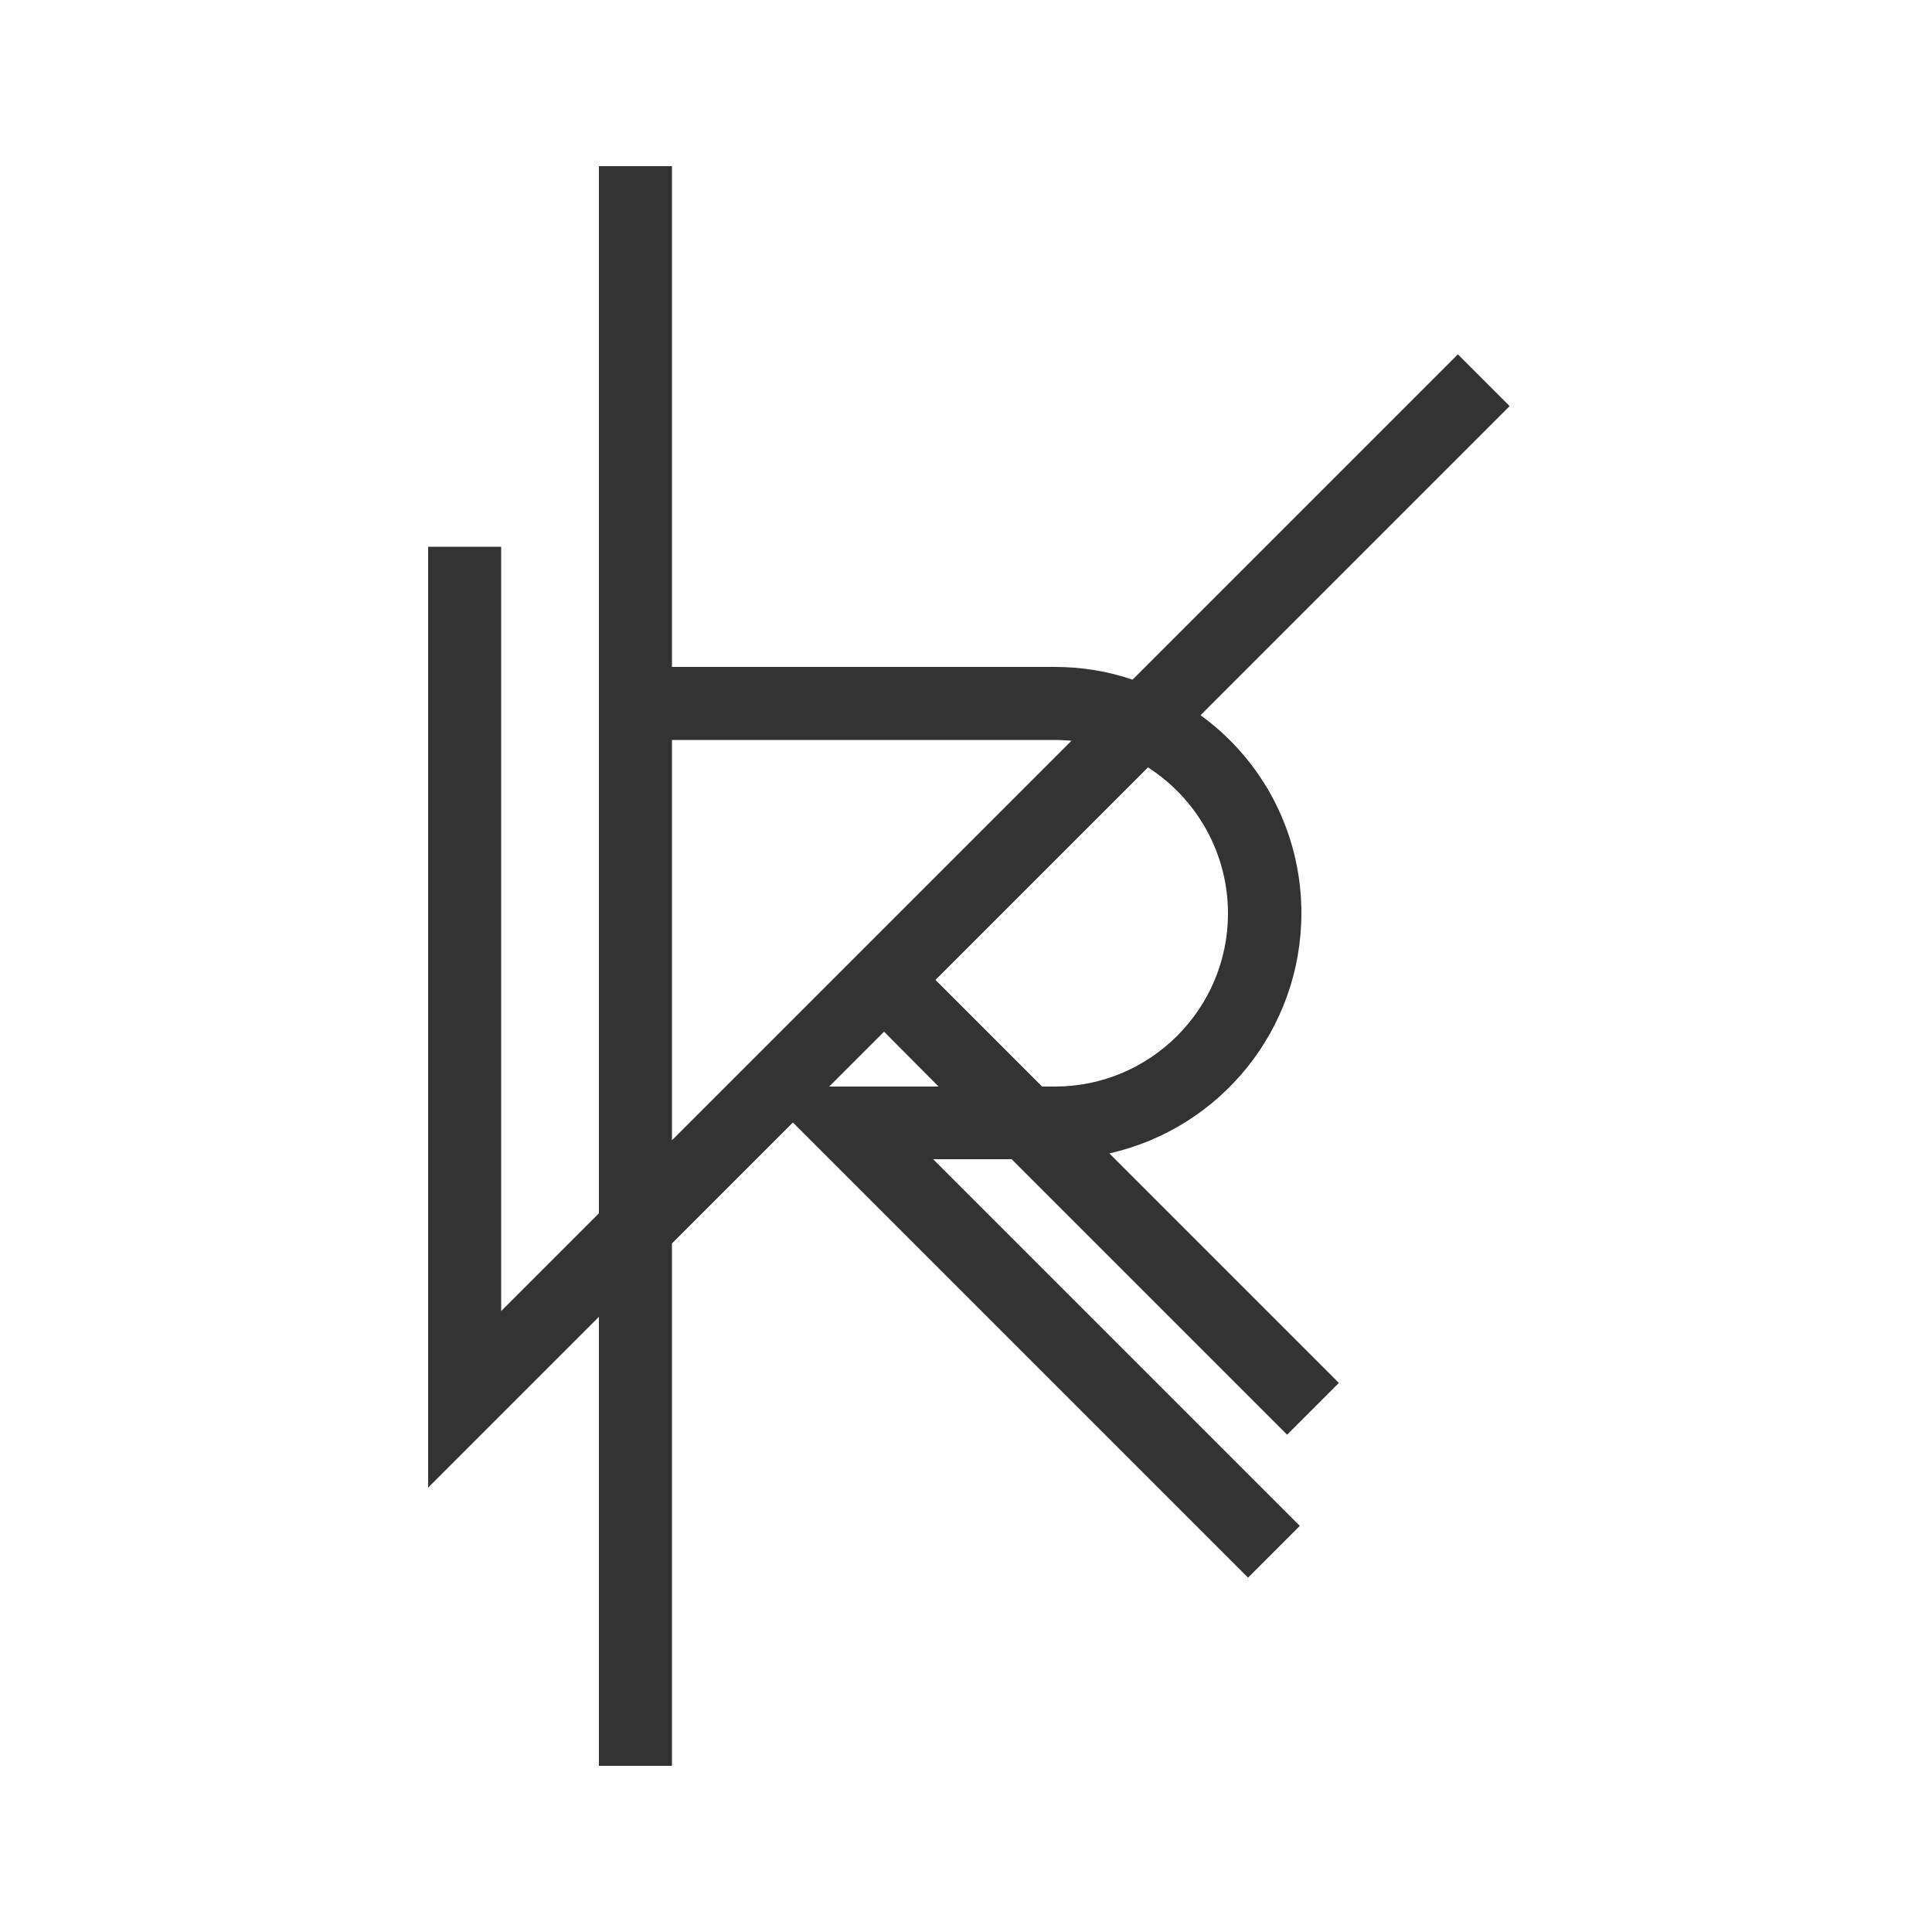 <?xml version="1.0" encoding="utf-8"?>
<!-- Generator: Adobe Illustrator 27.2.0, SVG Export Plug-In . SVG Version: 6.00 Build 0)  -->
<svg version="1.1" id="Camada_1" xmlns="http://www.w3.org/2000/svg" xmlns:xlink="http://www.w3.org/1999/xlink" x="0px" y="0px"
	 viewBox="0 0 500 500" style="enable-background:new 0 0 500 500;" xml:space="preserve">
<rect x="0" y="0" width="500" height="500" fill="#333333" stroke="none"/>
<style type="text/css">
	.st0{fill:#FFFFFF;}
</style>
<g>
	<path class="st0" d="M273,191.5h-99.1v103.6l103.4-103.4C275.8,191.6,274.4,191.5,273,191.5z"/>
	<path class="st0" d="M0,0v500h500V0H0z M336.8,236.3c0,30.1-20.9,55.7-49.7,62.2l59.4,59.4l-13.4,13.4l-71.3-71.3h-20.3l94.9,94.9
		l-13.4,13.4L205.2,290.5l-31.3,31.3V457h-18.9V340.8l-44.2,44.2V141.5h18.9v197.8l25.3-25.3V43h18.9v129.6H273
		c6.9,0,13.7,1.1,20.1,3.3l84.2-84.2l13.4,13.4l-80,80C327.1,197,336.8,215.9,336.8,236.3z"/>
	<polygon class="st0" points="214.6,281.2 242.9,281.2 228.8,267 	"/>
	<path class="st0" d="M297.1,198.6l-55,55l27.6,27.6h3.3c24.7,0,44.8-20.1,44.8-44.8C317.8,221.1,310,206.9,297.1,198.6z"/>
</g>
</svg>

